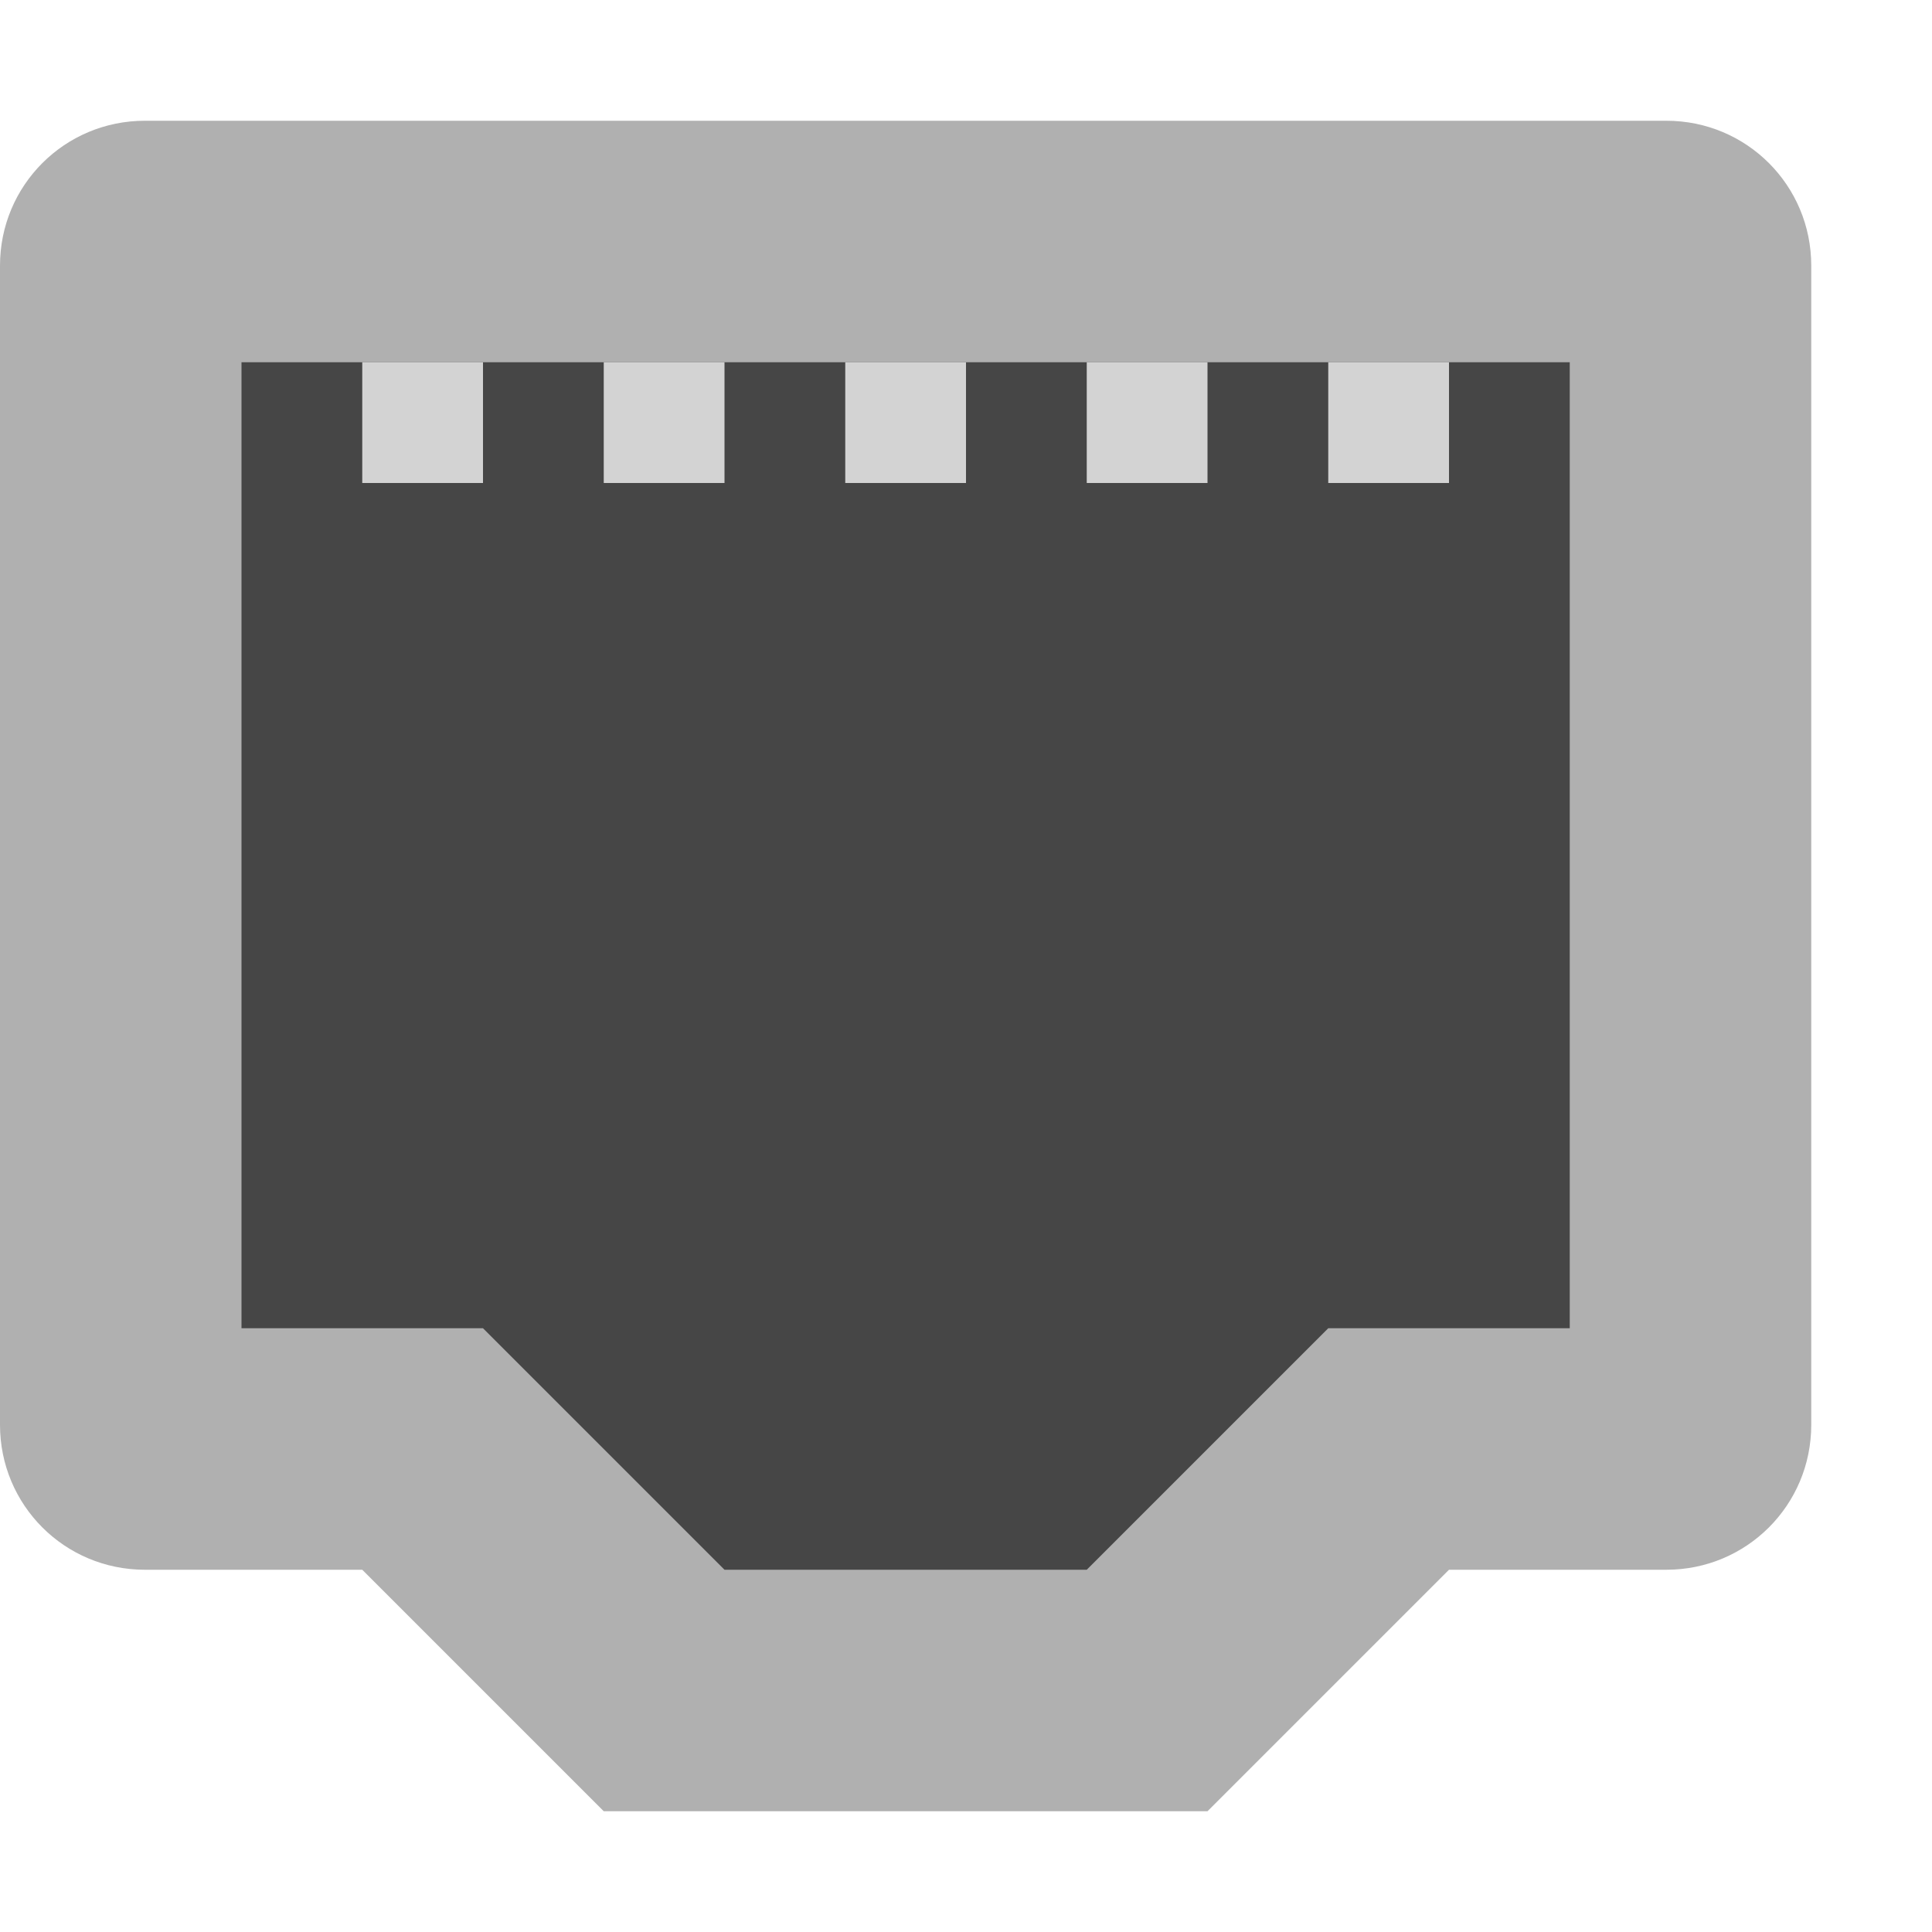 <svg xmlns="http://www.w3.org/2000/svg" width="16" height="16" version="1">
 <path style="fill:#b0b0b0" d="M 5,15 3,13 H 1.2 C 0.535,13 0,12.465 0,11.8 V 2.2 C 0,1.535 0.535,1 1.2,1 H 13.8 C 14.465,1 15,1.535 15,2.2 V 11.8 C 15,12.465 14.465,13 13.8,13 H 12 L 10,15 Z"/>
 <path style="opacity:0.6" d="M 6,13 4,11 H 2 V 3 H 13 V 11 H 11 L 9,13 Z"/>
 <g style="fill:#d3d3d3" transform="scale(1,-1)">
  <rect width="1" height="1" x="5" y="-4"/>
  <rect width="1" height="1" x="7" y="-4"/>
  <rect width="1" height="1" x="9" y="-4"/>
  <rect width="1" height="1" x="3" y="-4"/>
  <rect width="1" height="1" x="11" y="-4"/>
 </g>
</svg>
